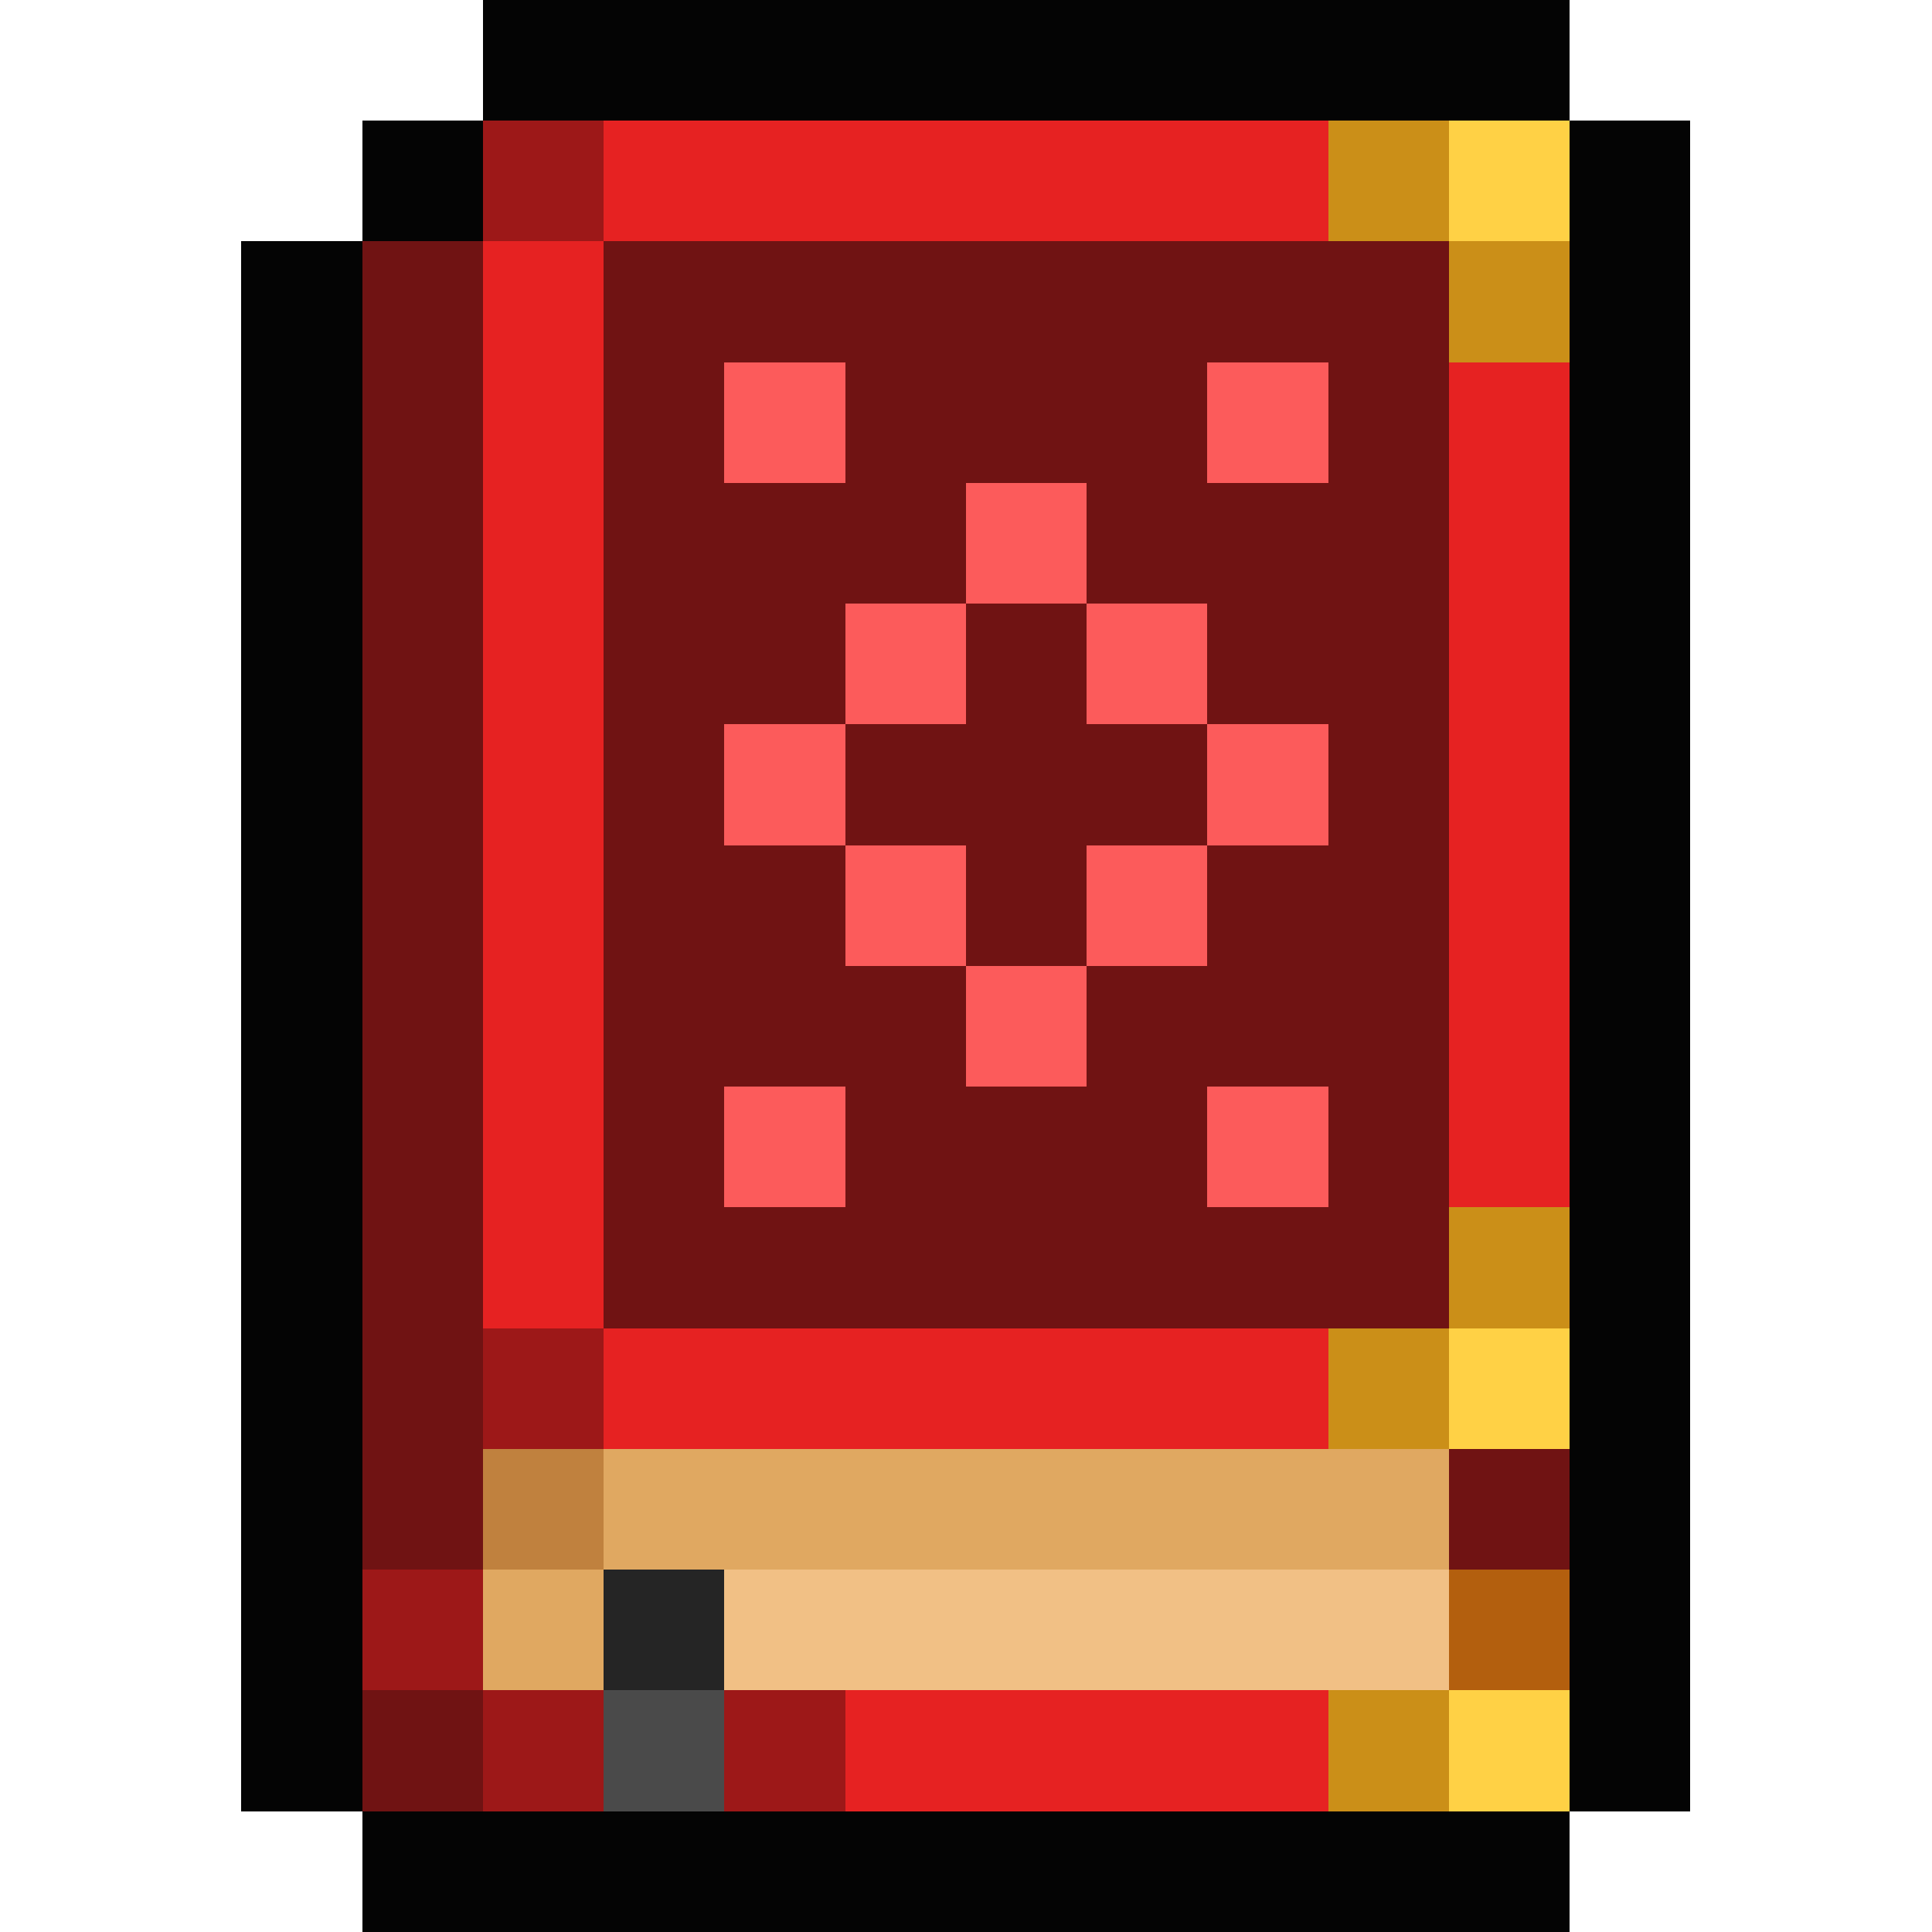<svg xmlns="http://www.w3.org/2000/svg" viewBox="0 -0.5 16 16" shape-rendering="crispEdges">
<path stroke="#040404" d="M4 0h9M3 1h1M13 1h1M2 2h1M13 2h1M2 3h1M13 3h1M2 4h1M13 4h1M2 5h1M13 5h1M2 6h1M13 6h1M2 7h1M13 7h1M2 8h1M13 8h1M2 9h1M13 9h1M2 10h1M13 10h1M2 11h1M13 11h1M2 12h1M13 12h1M2 13h1M13 13h1M2 14h1M13 14h1M3 15h10" />
<path stroke="#9d1818" d="M4 1h1M4 11h1M3 13h1M4 14h1M6 14h1" />
<path stroke="#e62222" d="M5 1h6M4 2h1M4 3h1M12 3h1M4 4h1M12 4h1M4 5h1M12 5h1M4 6h1M12 6h1M4 7h1M12 7h1M4 8h1M12 8h1M4 9h1M12 9h1M4 10h1M5 11h6M7 14h4" />
<path stroke="#cb8f18" d="M11 1h1M12 2h1M12 10h1M11 11h1M11 14h1" />
<path stroke="#ffd145" d="M12 1h1M12 11h1M12 14h1" />
<path stroke="#701313" d="M3 2h1M5 2h7M3 3h1M5 3h1M7 3h3M11 3h1M3 4h1M5 4h3M9 4h3M3 5h1M5 5h2M8 5h1M10 5h2M3 6h1M5 6h1M7 6h3M11 6h1M3 7h1M5 7h2M8 7h1M10 7h2M3 8h1M5 8h3M9 8h3M3 9h1M5 9h1M7 9h3M11 9h1M3 10h1M5 10h7M3 11h1M3 12h1M12 12h1M3 14h1" />
<path stroke="#fc5b5b" d="M6 3h1M10 3h1M8 4h1M7 5h1M9 5h1M6 6h1M10 6h1M7 7h1M9 7h1M8 8h1M6 9h1M10 9h1" />
<path stroke="#c0813e" d="M4 12h1" />
<path stroke="#e0a861" d="M5 12h7M4 13h1" />
<path stroke="#252525" d="M5 13h1" />
<path stroke="#f1c085" d="M6 13h6" />
<path stroke="#b35f0e" d="M12 13h1" />
<path stroke="#4a4a4a" d="M5 14h1" />
</svg>